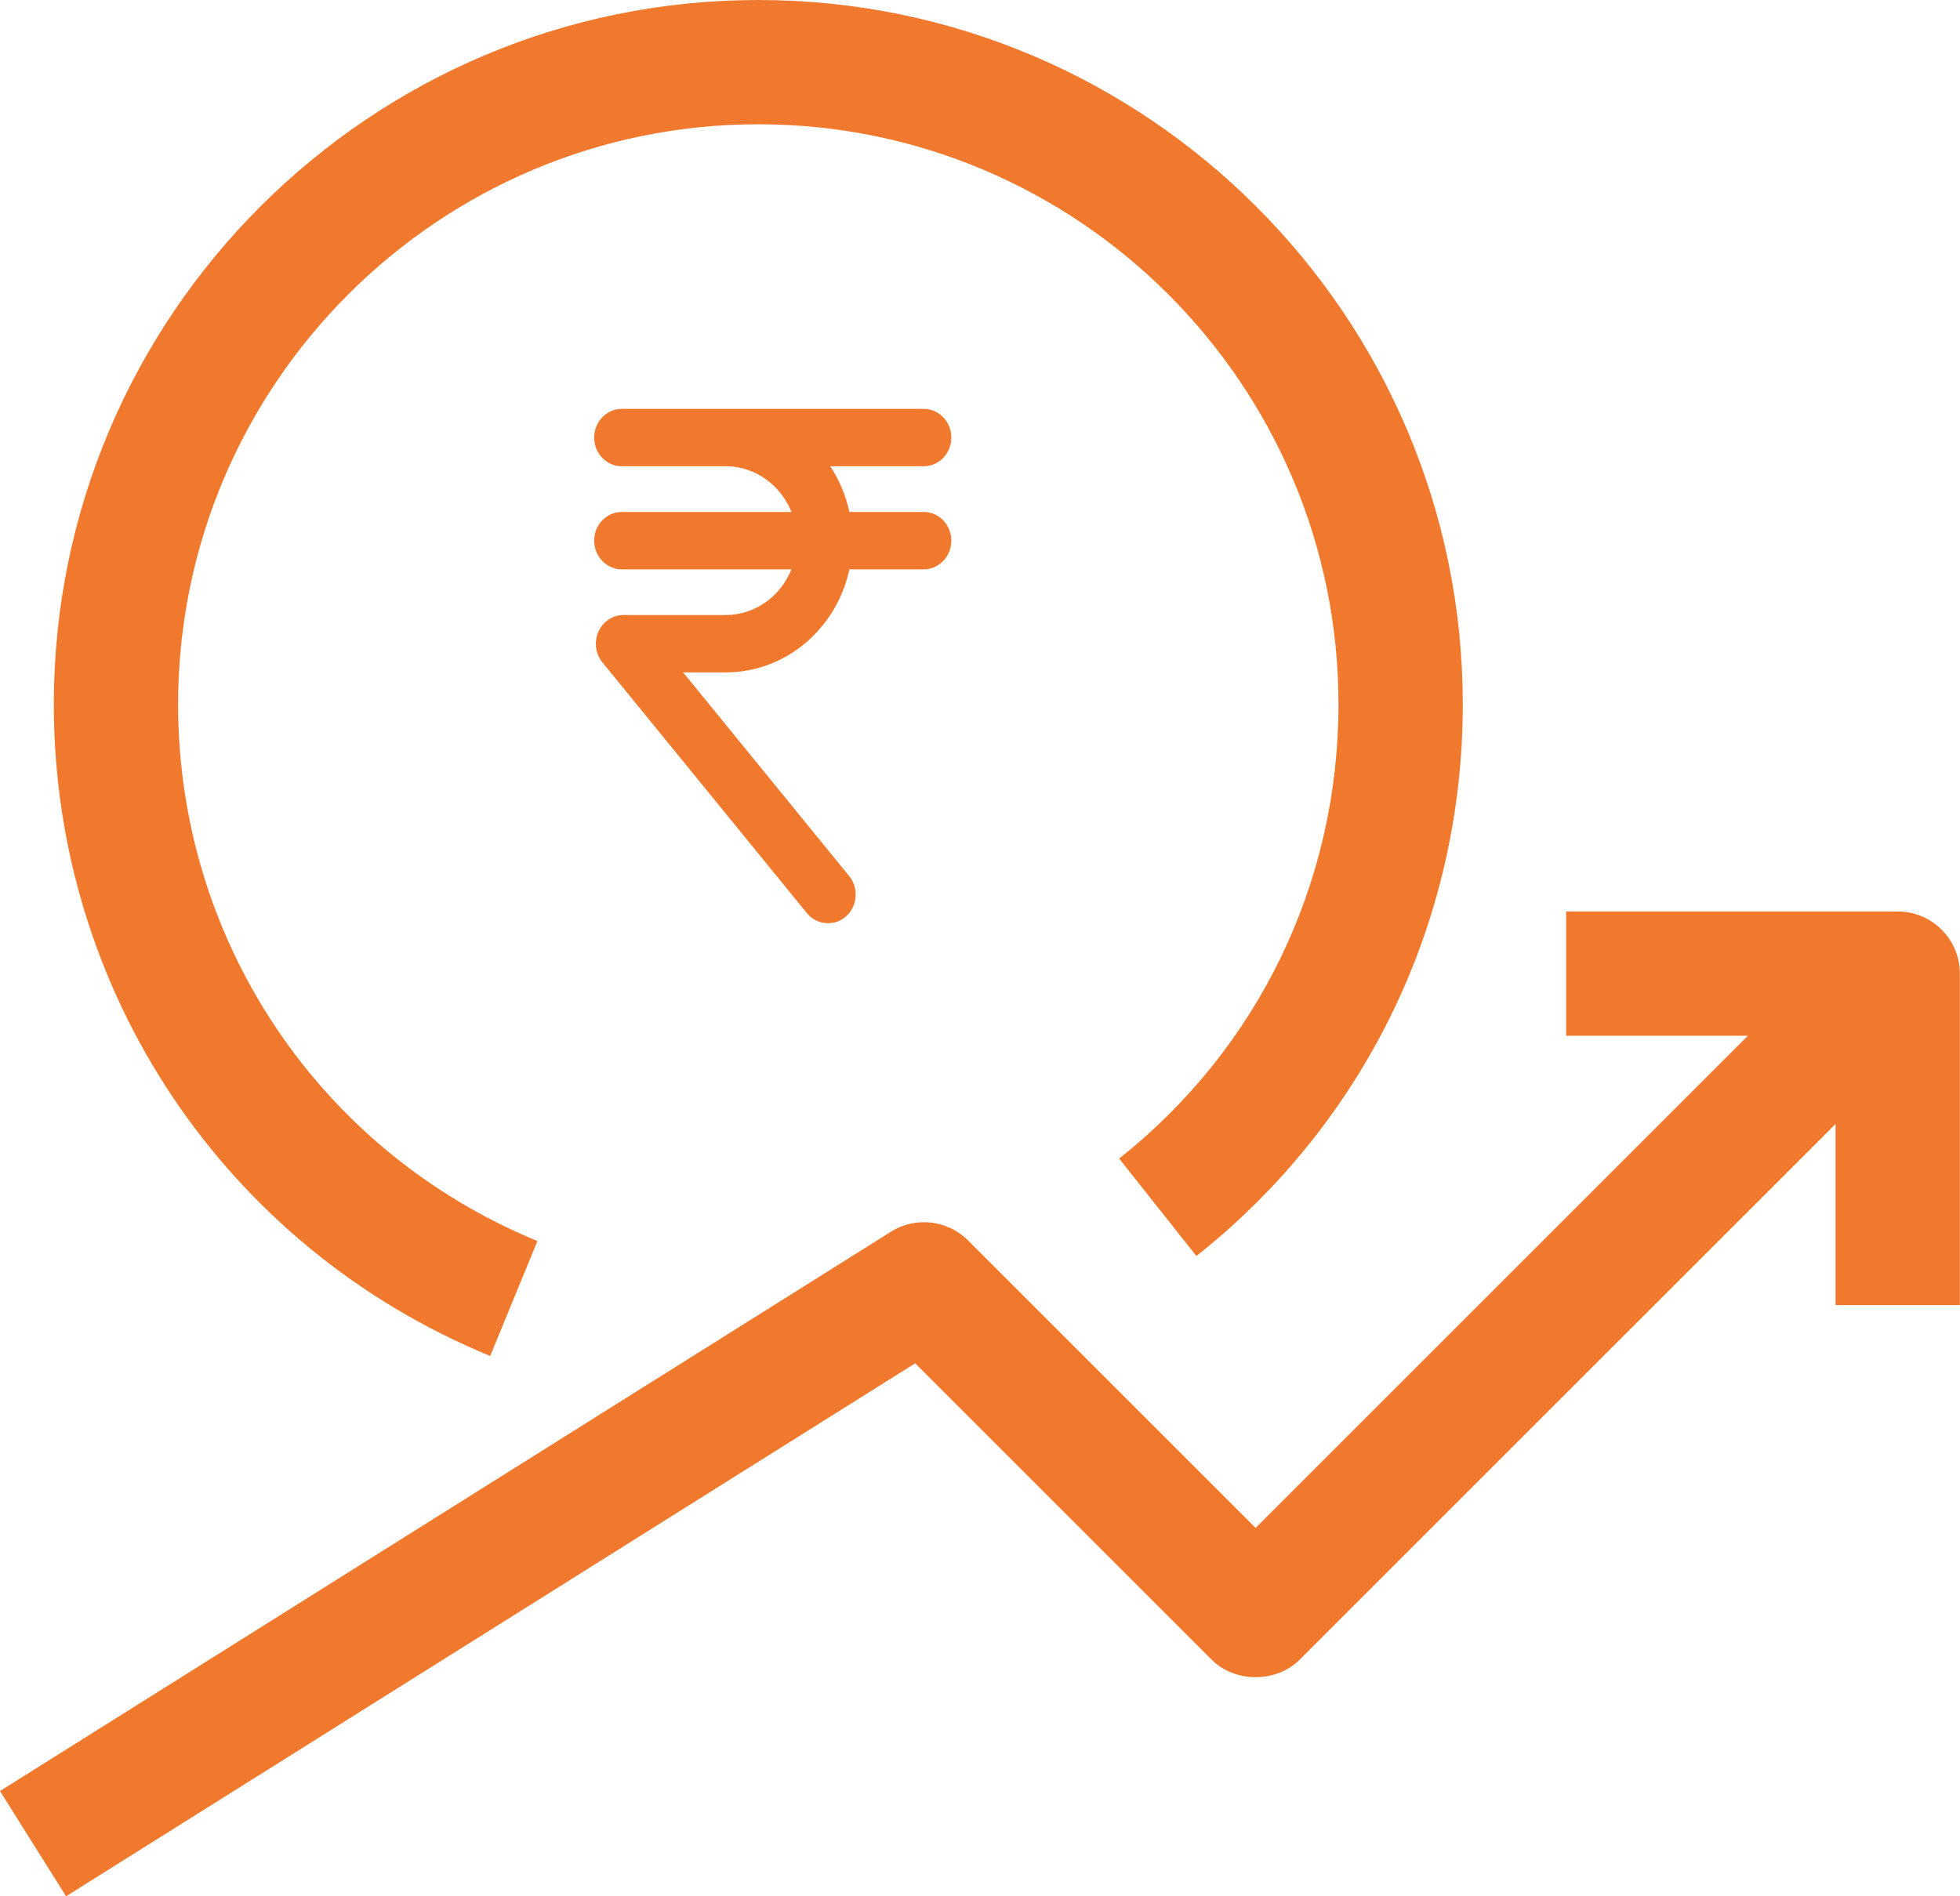 <svg width="31" height="30" viewBox="0 0 31 30" fill="none" xmlns="http://www.w3.org/2000/svg">
<path d="M1.045 30L0 28.335L14.092 19.486C14.476 19.243 14.985 19.299 15.31 19.623L19.859 24.172L29.324 14.707L30.715 16.098L20.555 26.257C20.187 26.626 19.534 26.626 19.164 26.257L14.475 21.568L1.045 30Z" fill="#F0792E"/>
<path d="M30.998 20.647H29.032V16.386H24.771V14.42H30.015C30.558 14.42 30.998 14.861 30.998 15.404V20.647Z" fill="#F0792E"/>
<path d="M7.753 21.452C3.559 19.727 0.851 15.68 0.851 11.143C0.851 4.998 5.849 0 11.993 0C18.138 0 23.136 4.998 23.136 11.143C23.136 14.566 21.601 17.747 18.923 19.871L17.701 18.329C19.906 16.582 21.17 13.961 21.17 11.143C21.17 6.083 17.052 1.966 11.993 1.966C6.935 1.966 2.817 6.083 2.817 11.143C2.817 14.88 5.048 18.212 8.5 19.634L7.753 21.452Z" fill="#F0792E"/>
<path d="M14.609 7.33C14.825 7.33 15 7.148 15 6.923C15 6.697 14.825 6.515 14.609 6.515H9.836C9.62 6.515 9.444 6.697 9.444 6.923C9.444 7.148 9.62 7.33 9.836 7.33H11.479C11.989 7.33 12.424 7.671 12.585 8.146H9.836C9.62 8.146 9.444 8.328 9.444 8.553C9.444 8.778 9.62 8.961 9.836 8.961H12.585C12.424 9.435 11.989 9.776 11.479 9.776H9.862C9.709 9.776 9.571 9.869 9.507 10.013C9.443 10.157 9.465 10.327 9.563 10.448L12.798 14.416C12.875 14.511 12.985 14.559 13.096 14.559C13.186 14.559 13.276 14.528 13.349 14.463C13.514 14.317 13.534 14.059 13.394 13.888L10.707 10.591H11.479C12.424 10.591 13.214 9.89 13.396 8.961H14.609C14.825 8.961 15 8.778 15 8.553C15 8.328 14.825 8.146 14.609 8.146H13.396C13.337 7.844 13.214 7.567 13.043 7.33H14.609V7.33Z" fill="#F0792E" stroke="#F0792E" stroke-width="0.093"/>
</svg>
